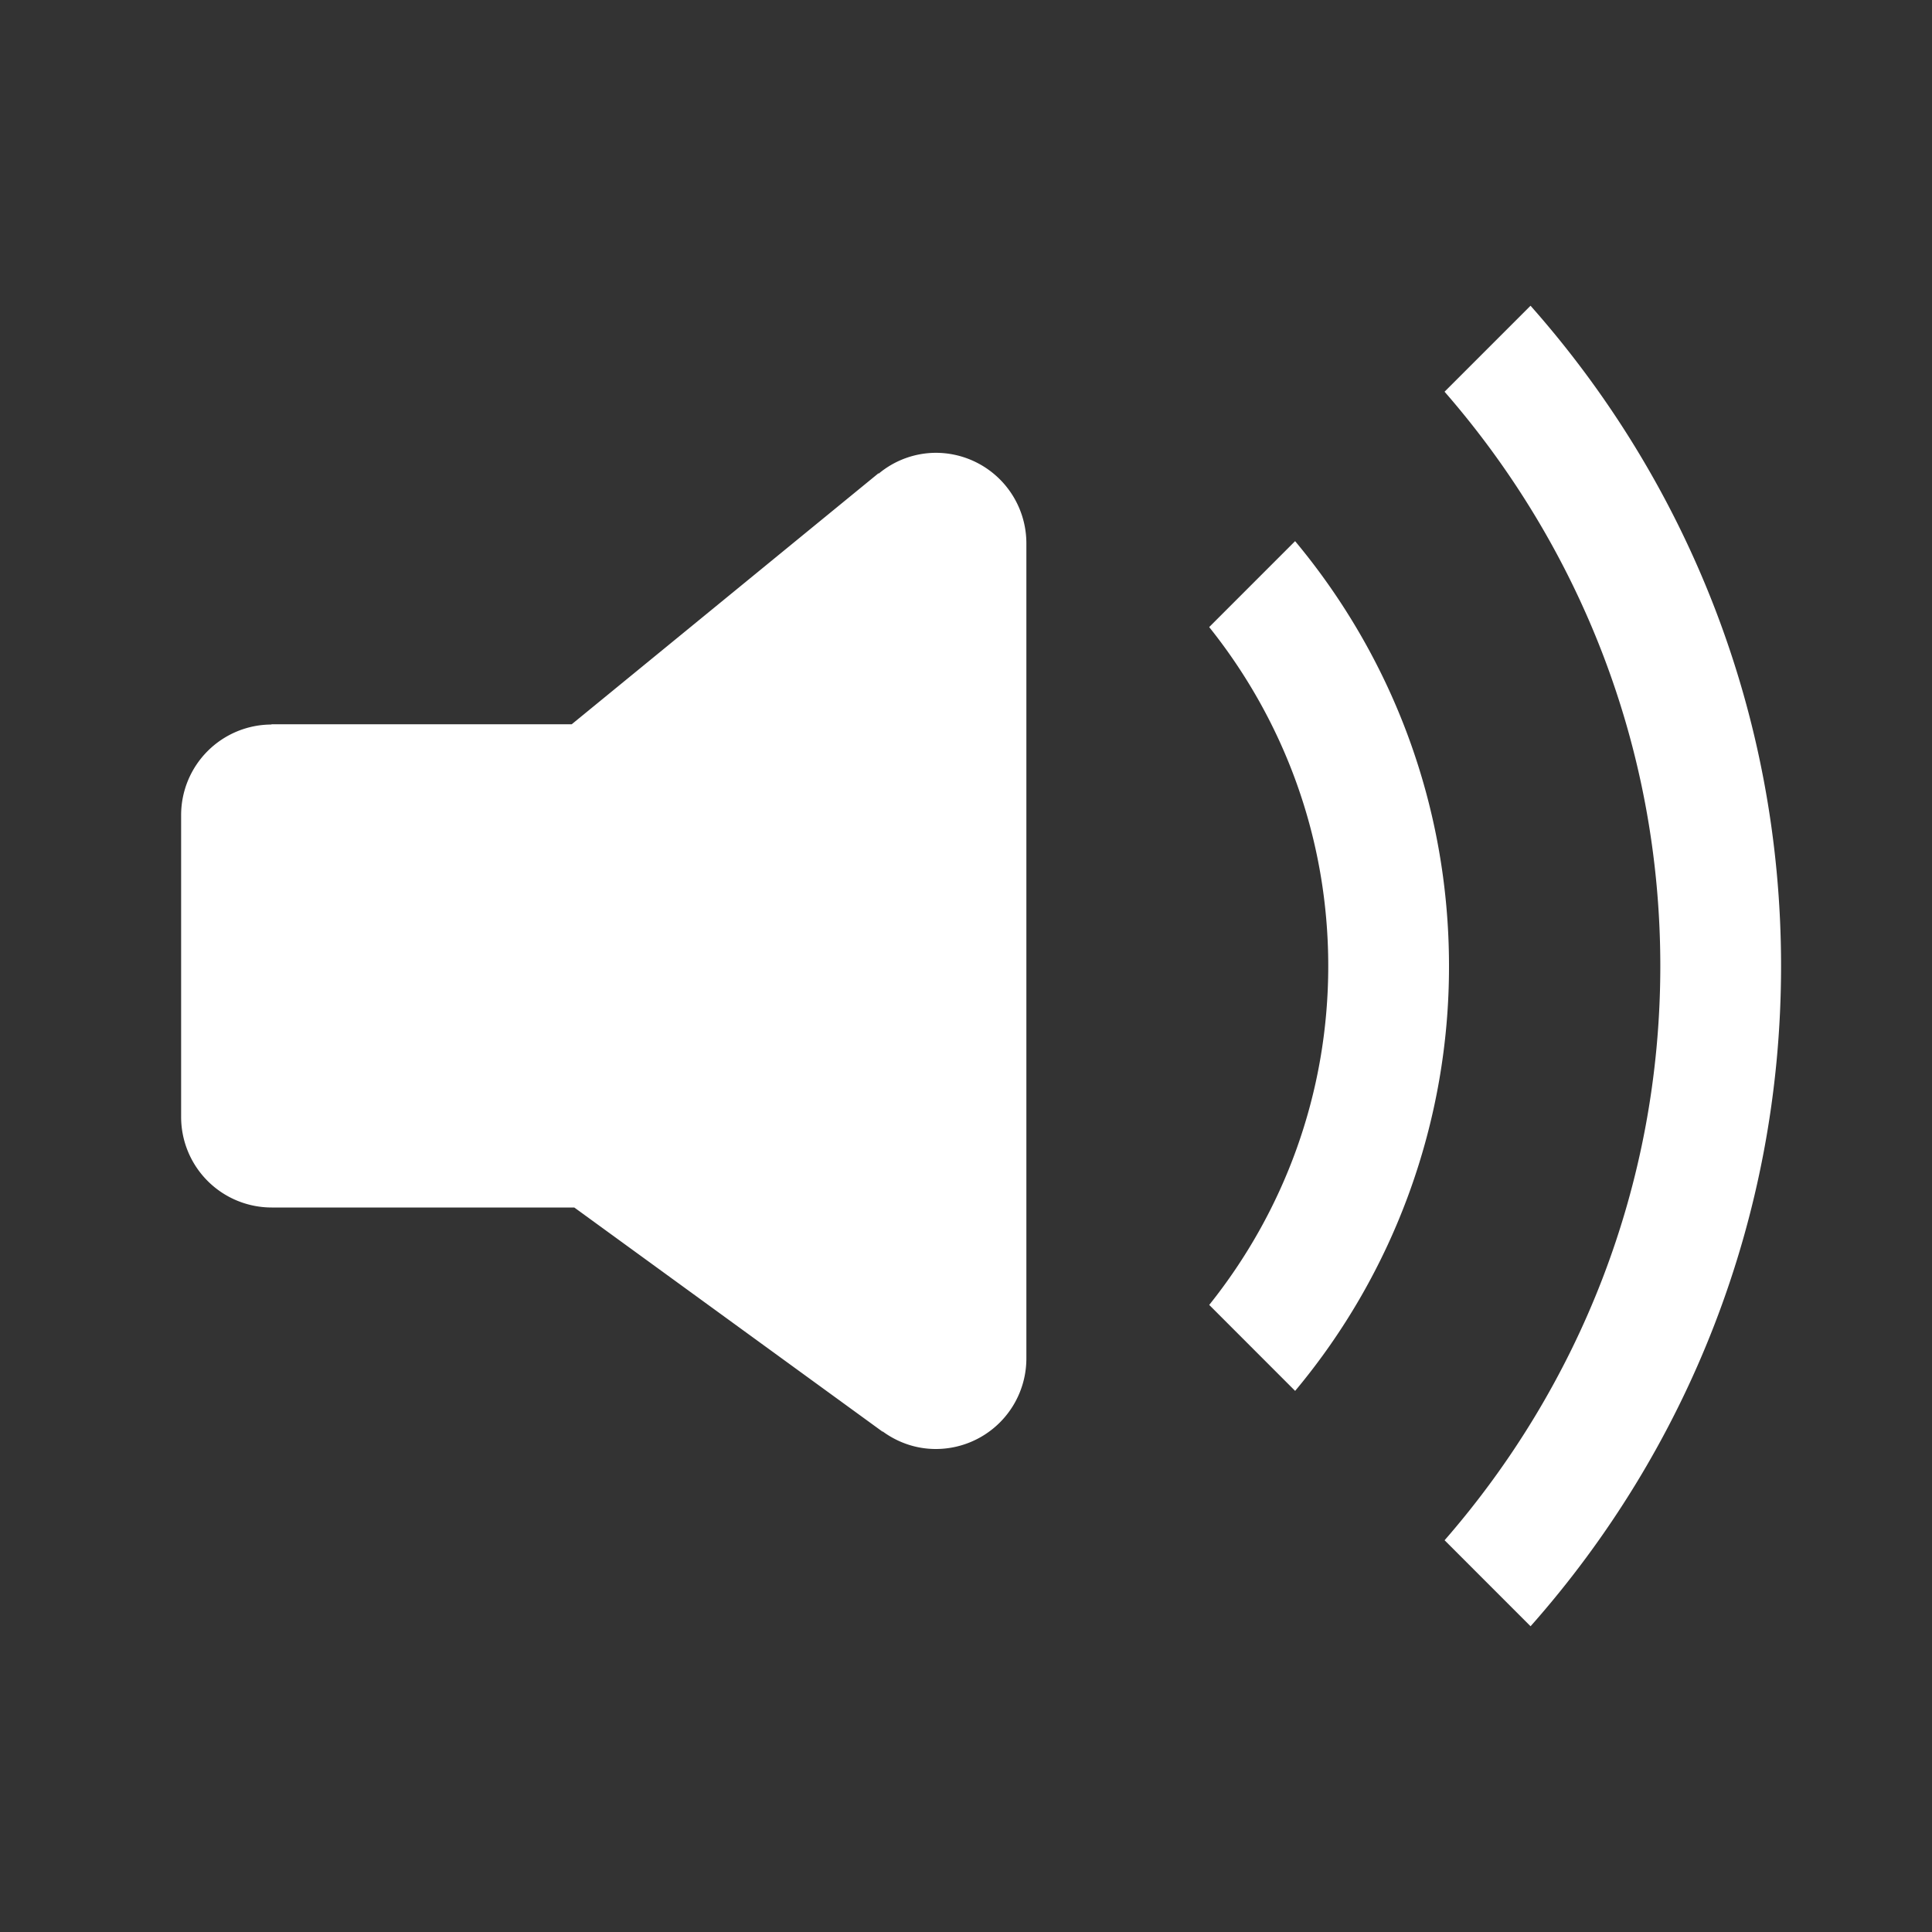 <?xml version="1.0" standalone="no"?><!DOCTYPE svg PUBLIC "-//W3C//DTD SVG 1.1//EN" "http://www.w3.org/Graphics/SVG/1.1/DTD/svg11.dtd"><svg t="1516940511419" class="icon" style="" viewBox="0 0 1024 1024" version="1.1" xmlns="http://www.w3.org/2000/svg" p-id="3928" xmlns:xlink="http://www.w3.org/1999/xlink" width="25" height="25"><rect x="0" y="0" width="1024" height="1024" fill="#333333" stroke="none"/><defs><style type="text/css"></style></defs><path d="M811.216 162.048l-45.568 45.568C836.672 289.12 880 395.392 880 512s-43.328 222.88-114.336 304.368l45.568 45.584C893.776 768.784 944 646.288 944 512s-50.224-256.784-132.784-349.952zM496 240a47.52 47.52 0 0 0-30.256 11.024l-0.144-0.176-162.592 133.04H143.872v0.128A48 48 0 0 0 96 432v160a48 48 0 0 0 48 48h160.384l163.376 118.816 0.08-0.112c7.936 5.792 17.6 9.296 28.16 9.296a48 48 0 0 0 48-48V288a48 48 0 0 0-48-48z m190.432 46.816l-45.536 45.552C680.32 381.632 704 444 704 512s-23.68 130.368-63.088 179.632l45.536 45.568A350.512 350.512 0 0 0 768 512c0-85.68-30.672-164.16-81.568-225.184z" fill="#ffffff" p-id="3929"></path></svg>